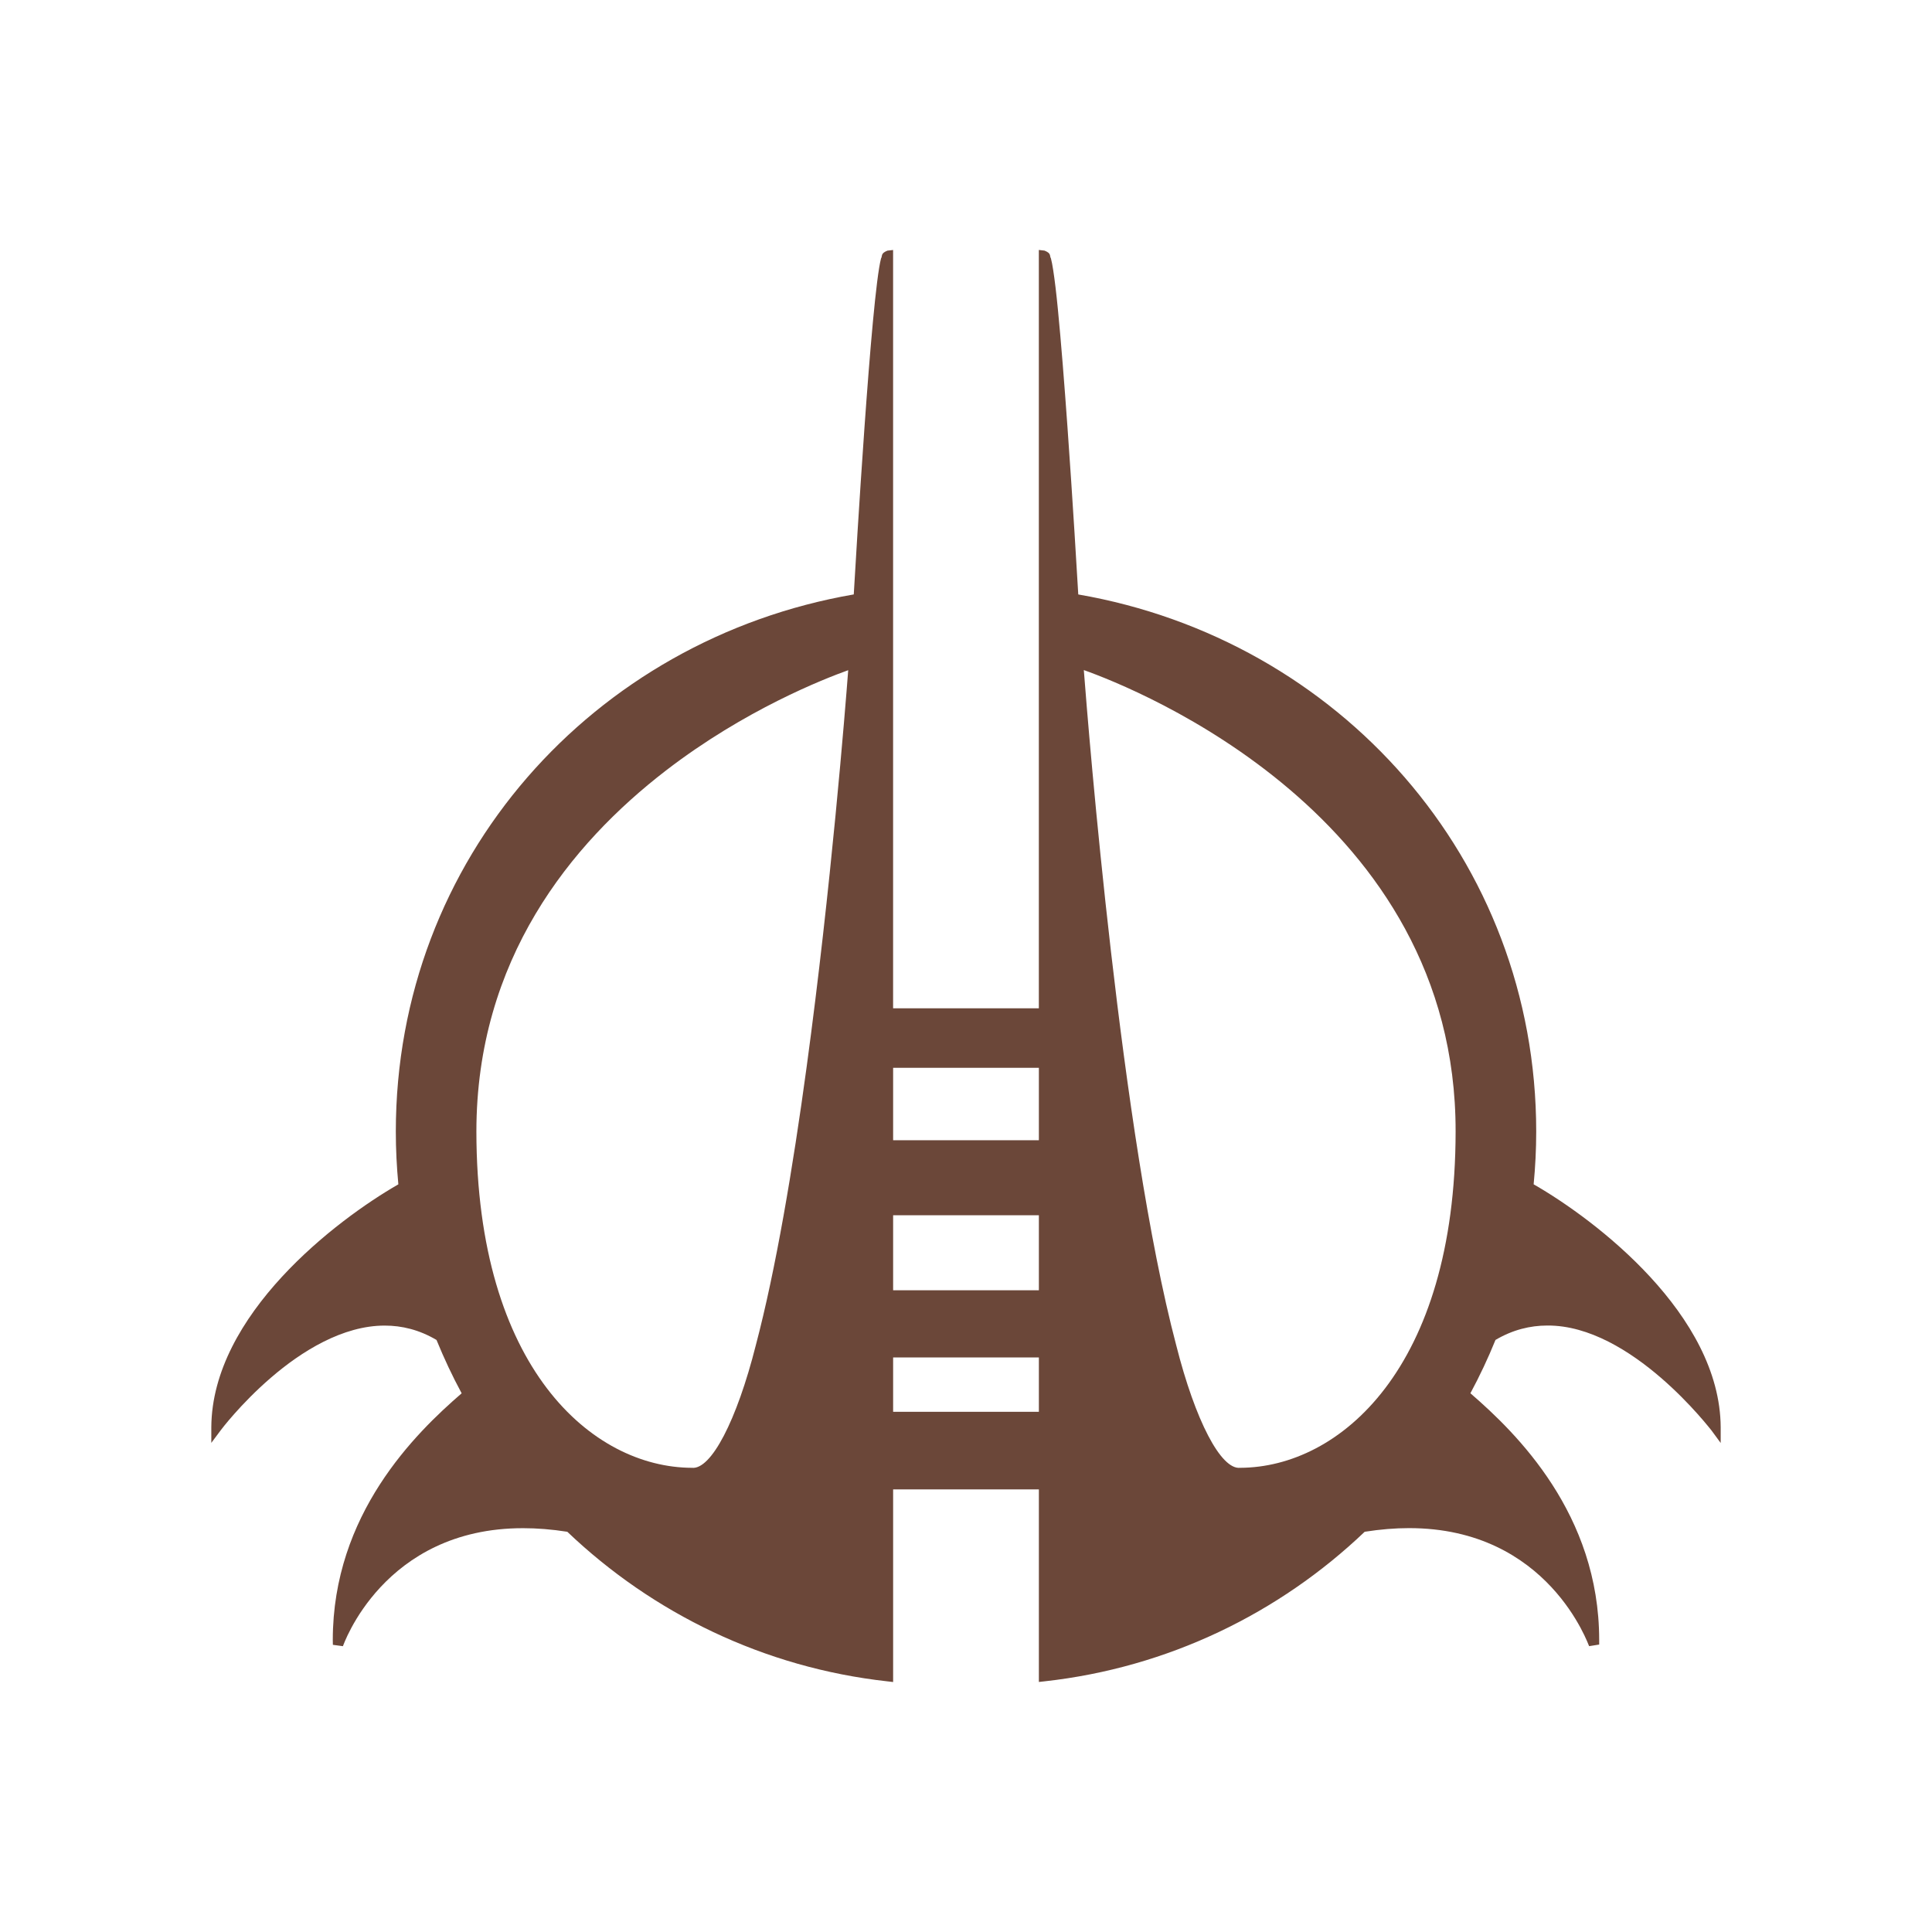 <?xml version="1.0" encoding="utf-8"?>
<!-- Generator: Adobe Illustrator 17.0.0, SVG Export Plug-In . SVG Version: 6.00 Build 0)  -->
<!DOCTYPE svg PUBLIC "-//W3C//DTD SVG 1.1//EN" "http://www.w3.org/Graphics/SVG/1.1/DTD/svg11.dtd">
<svg version="1.1" id="Layer_1" xmlns="http://www.w3.org/2000/svg" xmlns:xlink="http://www.w3.org/1999/xlink" x="0px" y="0px"
	 width="64px" height="64px" viewBox="0 0 64 64" enable-background="new 0 0 64 64" xml:space="preserve">
<path fill="#6B4739" d="M50.804,39.232c0.055-0.575,0.085-1.157,0.085-1.745c0-9.047-6.553-16.305-15.17-17.795
	c-0.035-0.596-0.18-3.064-0.357-5.536c-0.101-1.419-0.213-2.839-0.318-3.909c-0.052-0.536-0.106-0.983-0.156-1.303
	c-0.025-0.16-0.048-0.286-0.074-0.382c-0.054-0.091,0.021-0.167-0.212-0.26l-0.189-0.022v25.122h-4.828V8.281l-0.189,0.022
	c-0.231,0.094-0.157,0.168-0.211,0.26c-0.325,1.24-0.833,9.932-0.903,11.128c-8.616,1.489-15.17,8.747-15.17,17.795
	c0,0.59,0.03,1.171,0.084,1.747C11.14,40.411,7.02,43.555,7,47.282v0.515l0.309-0.414c0.001-0.003,0.651-0.871,1.663-1.743
	c1.012-0.874,2.38-1.73,3.773-1.728c0.567,0,1.141,0.137,1.715,0.476c0.248,0.606,0.525,1.197,0.833,1.767
	c-1.541,1.33-4.267,4.007-4.269,8.171c0,0.046,0,0.1,0.003,0.161l0.333,0.045c0.004-0.003,1.33-3.914,5.972-3.909
	c0.453,0,0.939,0.037,1.461,0.119c2.827,2.696,6.512,4.502,10.604,4.955l0.189,0.022v-6.381h4.828v6.379l0.189-0.021
	c4.094-0.453,7.777-2.257,10.604-4.954c0.521-0.082,1.009-0.121,1.464-0.121c4.638-0.005,5.957,3.909,5.971,3.91l0.333-0.053
	c0.002-0.052,0-0.104,0-0.154c-0.001-4.163-2.726-6.84-4.266-8.17c0.307-0.57,0.585-1.16,0.831-1.767
	c0.573-0.338,1.148-0.476,1.715-0.477c2.793-0.02,5.428,3.472,5.438,3.472L57,47.8v-0.518C56.981,43.553,52.86,40.41,50.804,39.232z
	 M29.586,40.256h4.828v2.485h-4.828V40.256z M34.414,35.373v2.399h-4.828v-2.399H34.414z M26.72,35.35
	c-0.456,3.351-1.02,6.702-1.681,9.207c-0.636,2.516-1.486,4.135-2.119,4.066c-3.301-0.011-7.131-3.306-7.139-11.136
	c0.001-5.701,3.127-9.533,6.273-11.958c2.628-2.024,5.251-3.043,6.044-3.328C28,23.494,27.528,29.417,26.72,35.35z M29.586,46.767
	v-1.799h4.828v1.799H29.586z M41.081,48.623c-0.633,0.067-1.483-1.551-2.119-4.067c-1.834-6.945-2.903-20.338-3.059-22.359
	c1.744,0.619,12.334,4.832,12.316,15.289C48.212,45.318,44.383,48.612,41.081,48.623z"/>
</svg>
